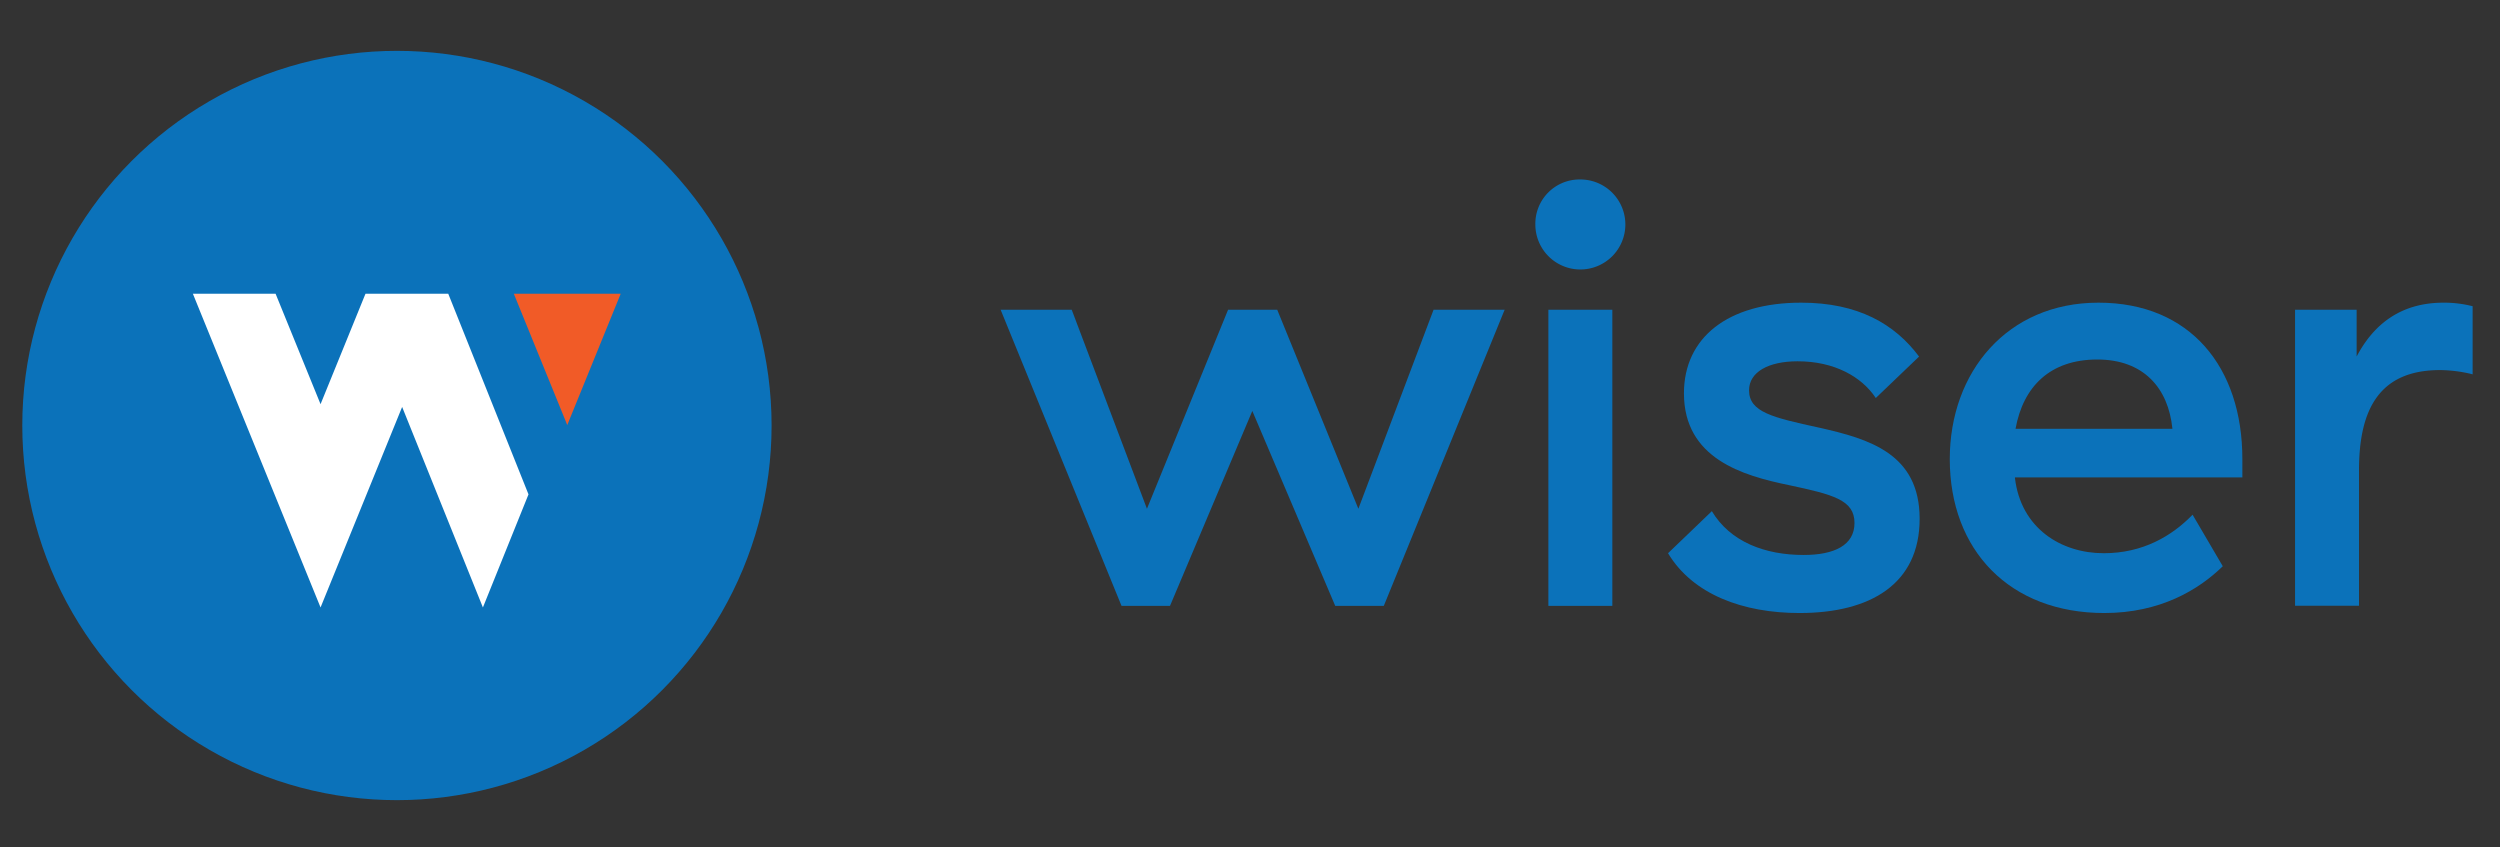 <svg id="Layer_1" data-name="Layer 1" xmlns="http://www.w3.org/2000/svg" viewBox="0 0 884.96 300"><rect x="0" y="0" width="884.96" height="300" fill="#333333" stroke="none"/><defs><style>.cls-1{fill:#0b72ba;}.cls-2{fill:#f15b27;}.cls-3{fill:#fff;}</style></defs><title>wiser-logo-RGB-vector</title><circle class="cls-1" cx="140.51" cy="150.62" r="132.62"/><polygon class="cls-2" points="219.72 103.97 181.88 103.97 200.8 150.46 219.72 103.97"/><polygon class="cls-3" points="158.67 103.97 129.38 103.97 113.47 143.07 97.55 103.97 68.27 103.97 113.47 215.03 142.35 144.05 170.94 215.03 187.08 175 158.67 103.97"/><path class="cls-1" d="M397,214.47,354.21,109.65h25.16L406,180.09l28.72-70.44h17.4l28.72,70.44,26.62-70.44h25.16L489.84,214.47H472.65l-29.35-69-29.14,69Z"/><path class="cls-1" d="M559.42,63.53a15.93,15.93,0,1,1-15.93,15.93A15.66,15.66,0,0,1,559.42,63.53Zm11.32,46.12V214.47H548.1V109.65Z"/><path class="cls-1" d="M637.6,107.14c20.12,0,33.12,7.55,41.72,19.08L664,140.89c-5-7.55-14.67-13-27.67-13-10.27,0-17.19,3.77-17.19,10.27,0,7.75,8.39,9.64,24.74,13.21,17.82,4,35.64,9.22,35.64,32.28S662.13,217,637,217c-19.91,0-37.73-6.5-46.54-21.17l15.51-14.89c6.5,10.9,18.87,15.51,32.49,15.51,10.69,0,18-3.35,18-11.32,0-8.18-7.55-10.06-23.27-13.42-16.35-3.35-37.1-9.43-37.1-32.49C596.1,119.51,611.61,107.14,637.6,107.14Z"/><path class="cls-1" d="M742.82,107.14c32.49,0,50.94,22.85,50.94,55.34V169h-80.5v.21c2.1,17.82,16.35,26.62,31.44,26.62,13.84,0,24.11-6.08,31.44-13.63l10.69,18.24c-8.59,8.39-22.22,16.56-41.93,16.56-33.54,0-54.71-22.22-54.71-54.5C690.21,131.66,710.54,107.14,742.82,107.14Zm-.42,20.12c-16.56,0-26.2,9.43-28.93,24.52H769C767.56,137.32,758.76,127.26,742.41,127.26Z"/><path class="cls-1" d="M865,107.14a40.56,40.56,0,0,1,10.27,1.26V132.5A49.53,49.53,0,0,0,863.77,131c-21,0-28.72,13.2-28.72,35.43v48H812.41V109.65h21.8v16.56C840.5,114.26,850.35,107.14,865,107.14Z"/></svg>